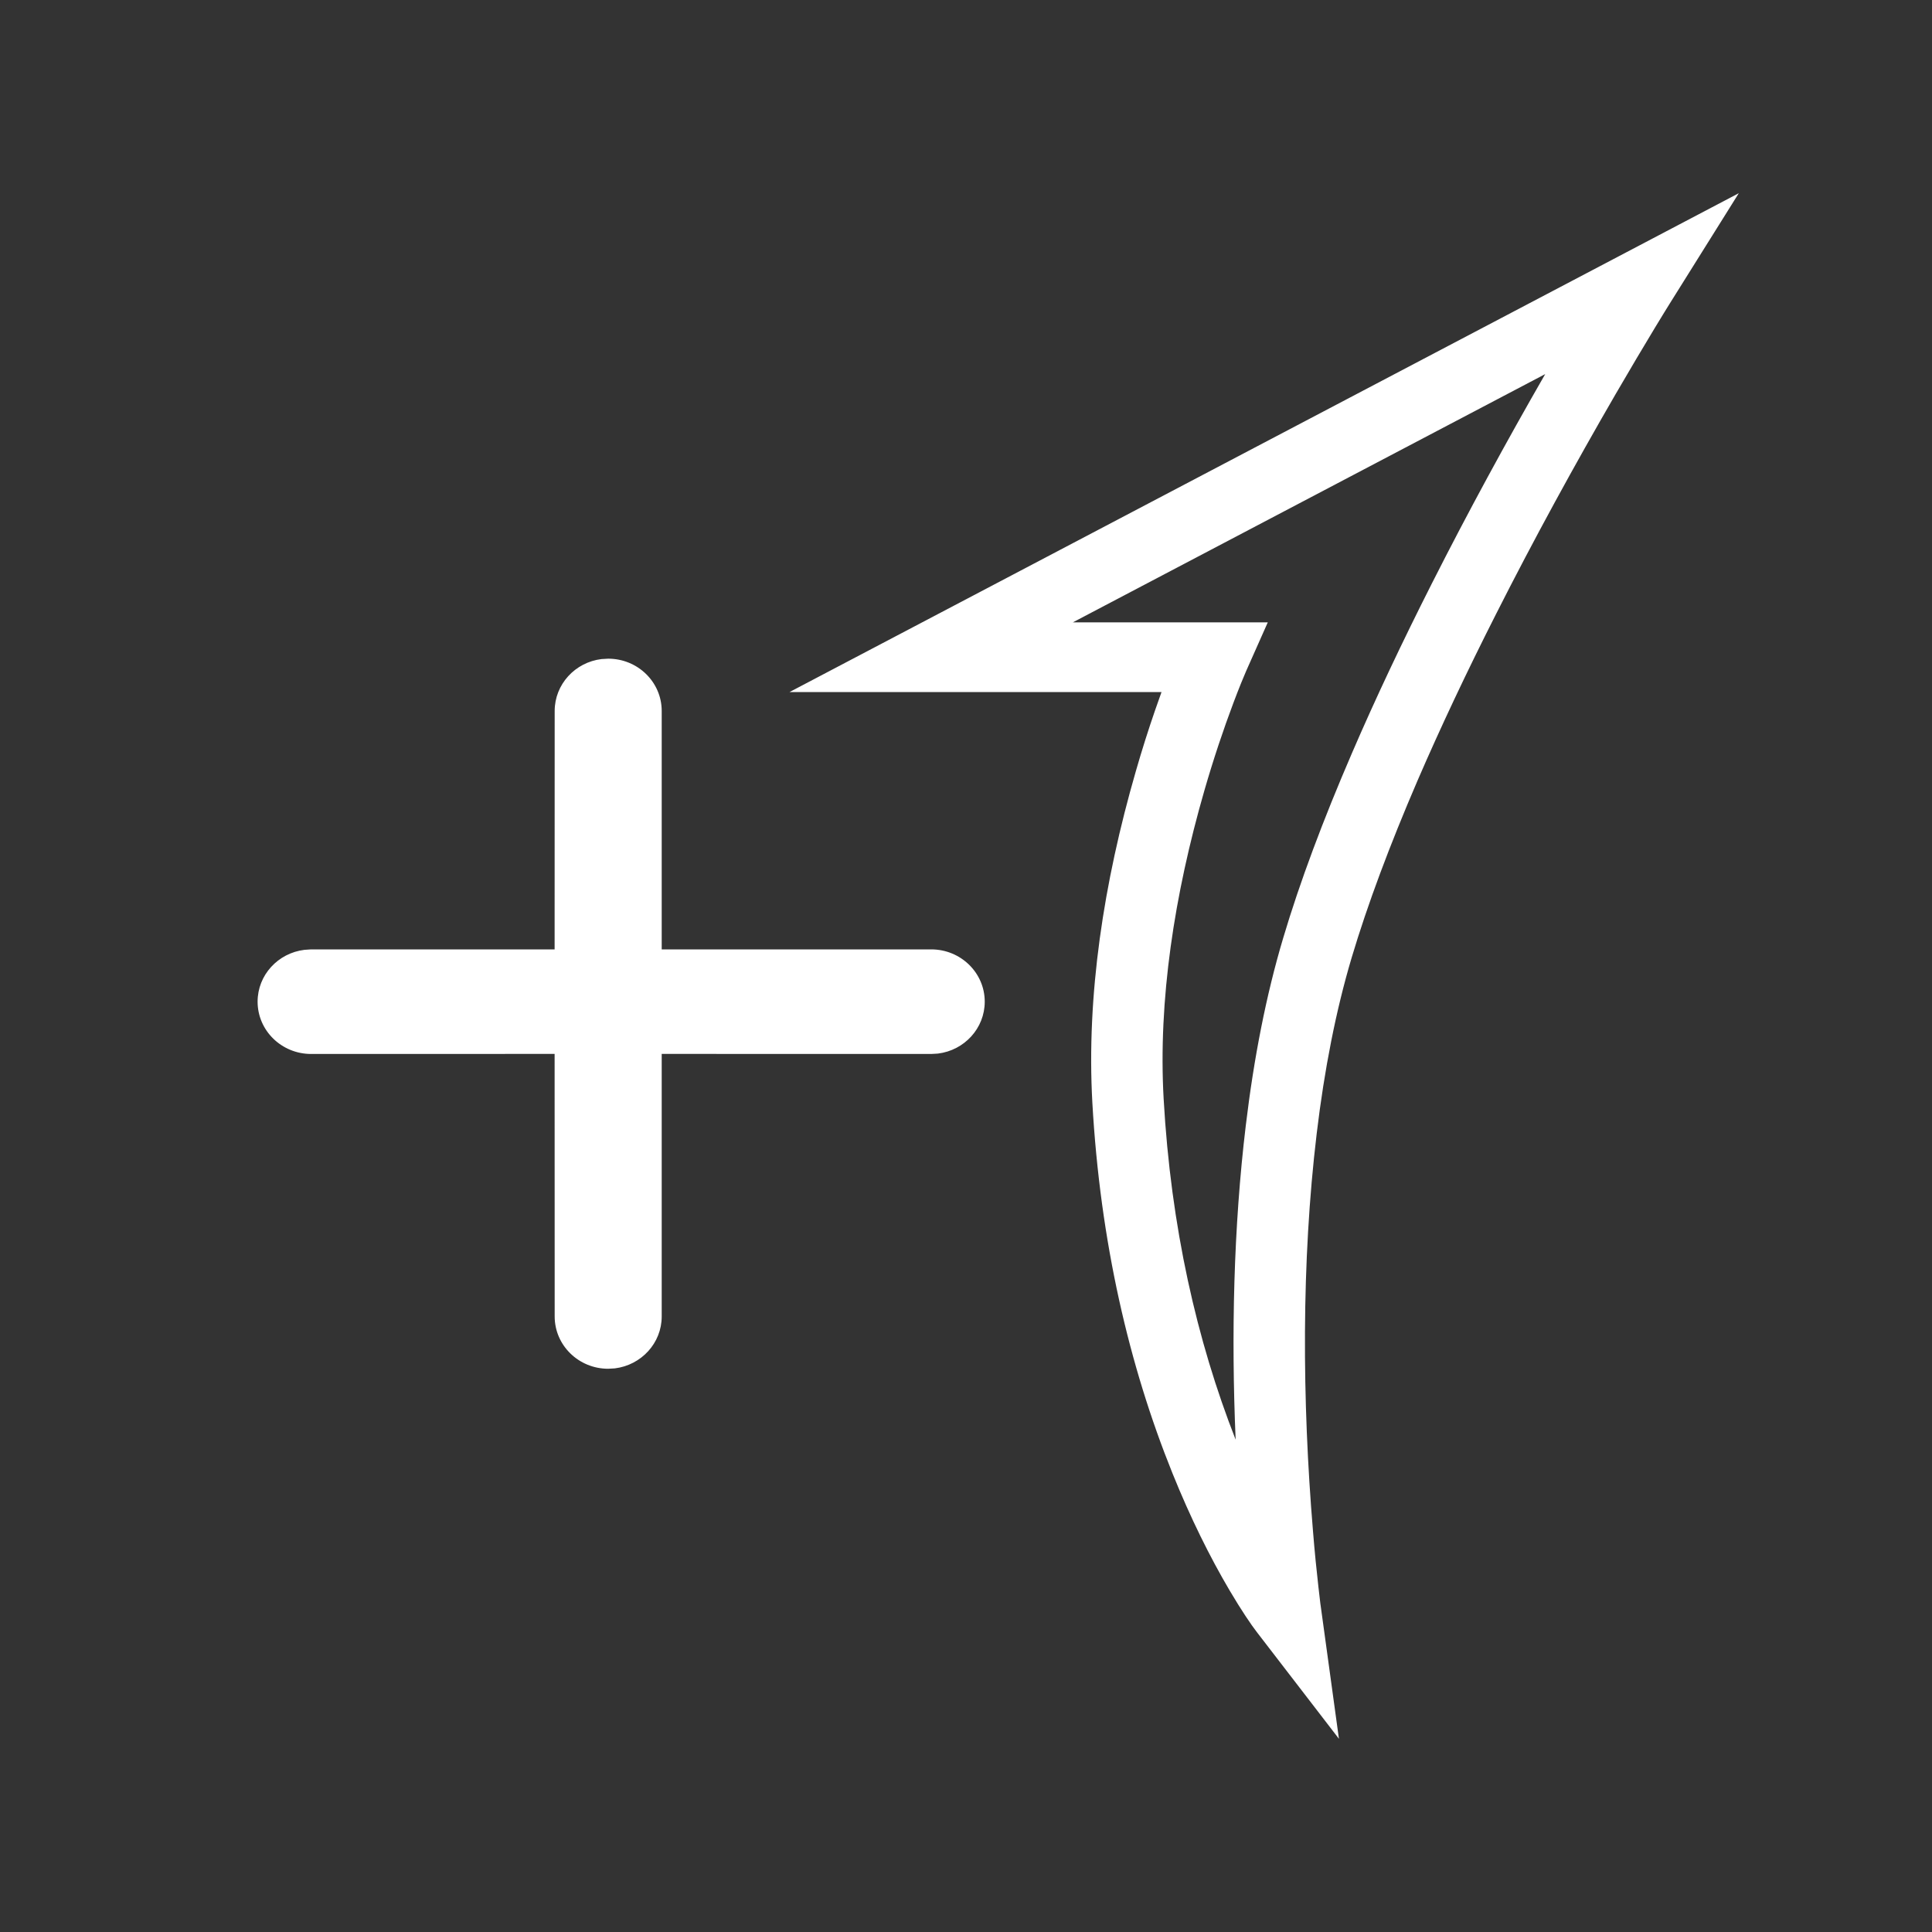 <svg xmlns="http://www.w3.org/2000/svg" width="30" height="30" viewBox="0 0 30 30">
  <rect x="0" y="0" width="30" height="30" fill="#333333" stroke="none"/>
  <path fill="#FFF" d="M27,3 L25.932,4.707 C25.891,4.773 25.812,4.9 25.702,5.082 C25.517,5.388 25.311,5.735 25.089,6.117 C24.455,7.211 23.82,8.369 23.229,9.538 C22.777,10.43 22.369,11.294 22.013,12.117 C21.581,13.12 21.235,14.044 20.988,14.872 C20.744,15.692 20.565,16.606 20.446,17.599 C20.206,19.6 20.219,21.748 20.388,23.775 C20.414,24.096 20.443,24.386 20.472,24.639 C20.484,24.752 20.495,24.839 20.502,24.897 L20.509,24.946 L20.791,27 L19.516,25.343 C19.426,25.226 19.278,25.009 19.092,24.694 C18.789,24.18 18.487,23.574 18.206,22.877 C17.532,21.206 17.084,19.284 16.962,17.122 C16.869,15.463 17.136,13.708 17.637,11.976 C17.732,11.645 17.832,11.331 17.934,11.035 L18.036,10.746 L12.26,10.746 L27,3 Z M23.994,5.809 L16.659,9.664 L19.686,9.664 L19.35,10.42 C19.312,10.506 19.243,10.674 19.152,10.915 C18.999,11.321 18.846,11.776 18.703,12.27 C18.233,13.897 17.983,15.539 18.069,17.063 C18.181,19.051 18.584,20.818 19.187,22.355 C19.117,20.726 19.154,19.061 19.345,17.473 C19.471,16.424 19.661,15.452 19.924,14.57 C20.183,13.698 20.544,12.735 20.992,11.697 C21.356,10.852 21.774,9.969 22.235,9.058 C22.796,7.949 23.394,6.852 23.994,5.809 Z M9.444,10.228 C9.903,10.228 10.275,10.591 10.275,11.04 L10.275,11.04 L10.275,14.742 L14.46,14.742 C14.919,14.742 15.291,15.106 15.291,15.554 C15.291,15.968 14.974,16.31 14.564,16.36 L14.46,16.366 L10.275,16.365 L10.275,20.442 C10.275,20.856 9.958,21.197 9.548,21.248 L9.444,21.254 C8.985,21.254 8.613,20.89 8.613,20.442 L8.613,20.442 L8.612,16.365 L4.831,16.366 C4.372,16.366 4,16.002 4,15.554 C4,15.14 4.317,14.799 4.727,14.749 L4.831,14.742 L8.612,14.742 L8.613,11.04 C8.613,10.626 8.93,10.284 9.34,10.234 Z"/>
</svg>
